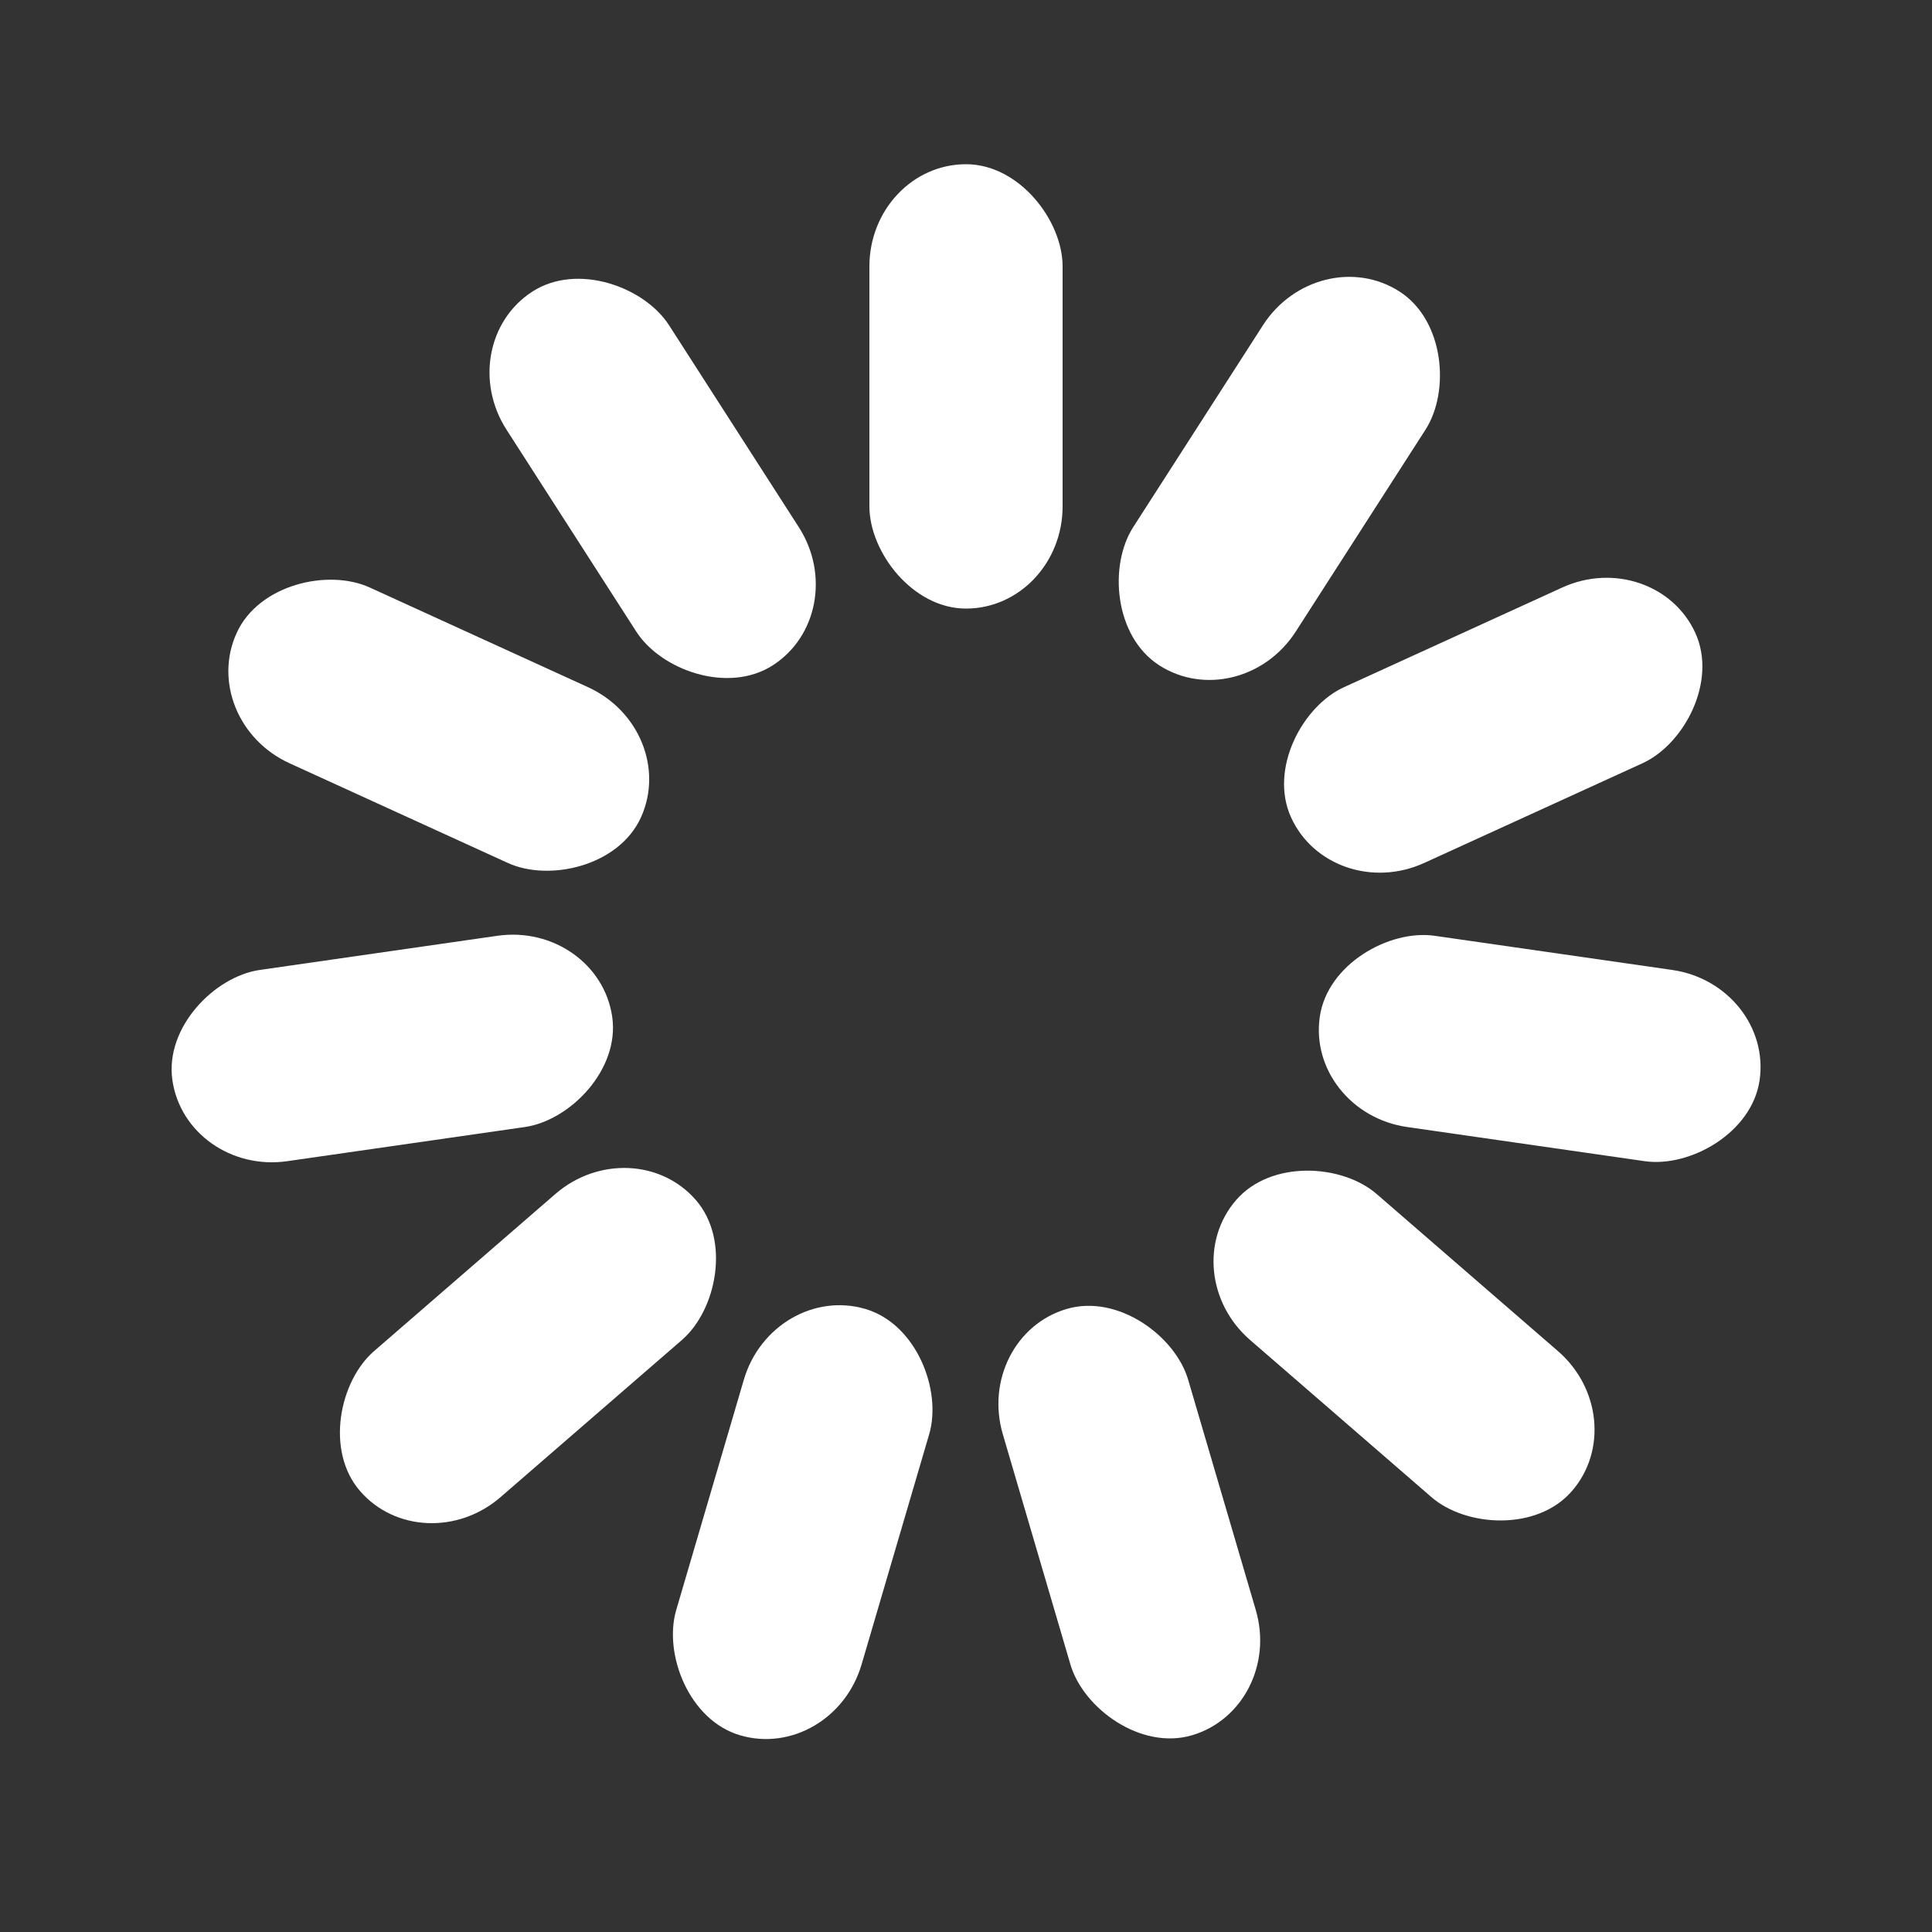 <?xml version="1.0" encoding="utf-8"?>
<svg xmlns="http://www.w3.org/2000/svg" xmlns:xlink="http://www.w3.org/1999/xlink" style="margin: auto; background: none; display: block; shape-rendering: auto;" width="35px" height="35px" viewBox="0 0 100 100" preserveAspectRatio="xMidYMid">
<rect x="0" y="0" width="100" height="100" fill="#333333" stroke="none"/>
<g transform="rotate(0 50 50)">
  <rect x="45" y="8.5" rx="5" ry="5.29" width="10" height="23" fill="#ffffff">
    <animate attributeName="opacity" values="1;0" keyTimes="0;1" dur="0.763s" begin="-0.694s" repeatCount="indefinite"></animate>
  </rect>
</g><g transform="rotate(32.727 50 50)">
  <rect x="45" y="8.5" rx="5" ry="5.29" width="10" height="23" fill="#ffffff">
    <animate attributeName="opacity" values="1;0" keyTimes="0;1" dur="0.763s" begin="-0.625s" repeatCount="indefinite"></animate>
  </rect>
</g><g transform="rotate(65.455 50 50)">
  <rect x="45" y="8.5" rx="5" ry="5.29" width="10" height="23" fill="#ffffff">
    <animate attributeName="opacity" values="1;0" keyTimes="0;1" dur="0.763s" begin="-0.555s" repeatCount="indefinite"></animate>
  </rect>
</g><g transform="rotate(98.182 50 50)">
  <rect x="45" y="8.5" rx="5" ry="5.29" width="10" height="23" fill="#ffffff">
    <animate attributeName="opacity" values="1;0" keyTimes="0;1" dur="0.763s" begin="-0.486s" repeatCount="indefinite"></animate>
  </rect>
</g><g transform="rotate(130.909 50 50)">
  <rect x="45" y="8.5" rx="5" ry="5.29" width="10" height="23" fill="#ffffff">
    <animate attributeName="opacity" values="1;0" keyTimes="0;1" dur="0.763s" begin="-0.416s" repeatCount="indefinite"></animate>
  </rect>
</g><g transform="rotate(163.636 50 50)">
  <rect x="45" y="8.5" rx="5" ry="5.29" width="10" height="23" fill="#ffffff">
    <animate attributeName="opacity" values="1;0" keyTimes="0;1" dur="0.763s" begin="-0.347s" repeatCount="indefinite"></animate>
  </rect>
</g><g transform="rotate(196.364 50 50)">
  <rect x="45" y="8.5" rx="5" ry="5.29" width="10" height="23" fill="#ffffff">
    <animate attributeName="opacity" values="1;0" keyTimes="0;1" dur="0.763s" begin="-0.278s" repeatCount="indefinite"></animate>
  </rect>
</g><g transform="rotate(229.091 50 50)">
  <rect x="45" y="8.5" rx="5" ry="5.29" width="10" height="23" fill="#ffffff">
    <animate attributeName="opacity" values="1;0" keyTimes="0;1" dur="0.763s" begin="-0.208s" repeatCount="indefinite"></animate>
  </rect>
</g><g transform="rotate(261.818 50 50)">
  <rect x="45" y="8.5" rx="5" ry="5.29" width="10" height="23" fill="#ffffff">
    <animate attributeName="opacity" values="1;0" keyTimes="0;1" dur="0.763s" begin="-0.139s" repeatCount="indefinite"></animate>
  </rect>
</g><g transform="rotate(294.545 50 50)">
  <rect x="45" y="8.5" rx="5" ry="5.29" width="10" height="23" fill="#ffffff">
    <animate attributeName="opacity" values="1;0" keyTimes="0;1" dur="0.763s" begin="-0.069s" repeatCount="indefinite"></animate>
  </rect>
</g><g transform="rotate(327.273 50 50)">
  <rect x="45" y="8.5" rx="5" ry="5.29" width="10" height="23" fill="#ffffff">
    <animate attributeName="opacity" values="1;0" keyTimes="0;1" dur="0.763s" begin="0s" repeatCount="indefinite"></animate>
  </rect>
</g>
<!-- [ldio] generated by https://loading.io/ --></svg>